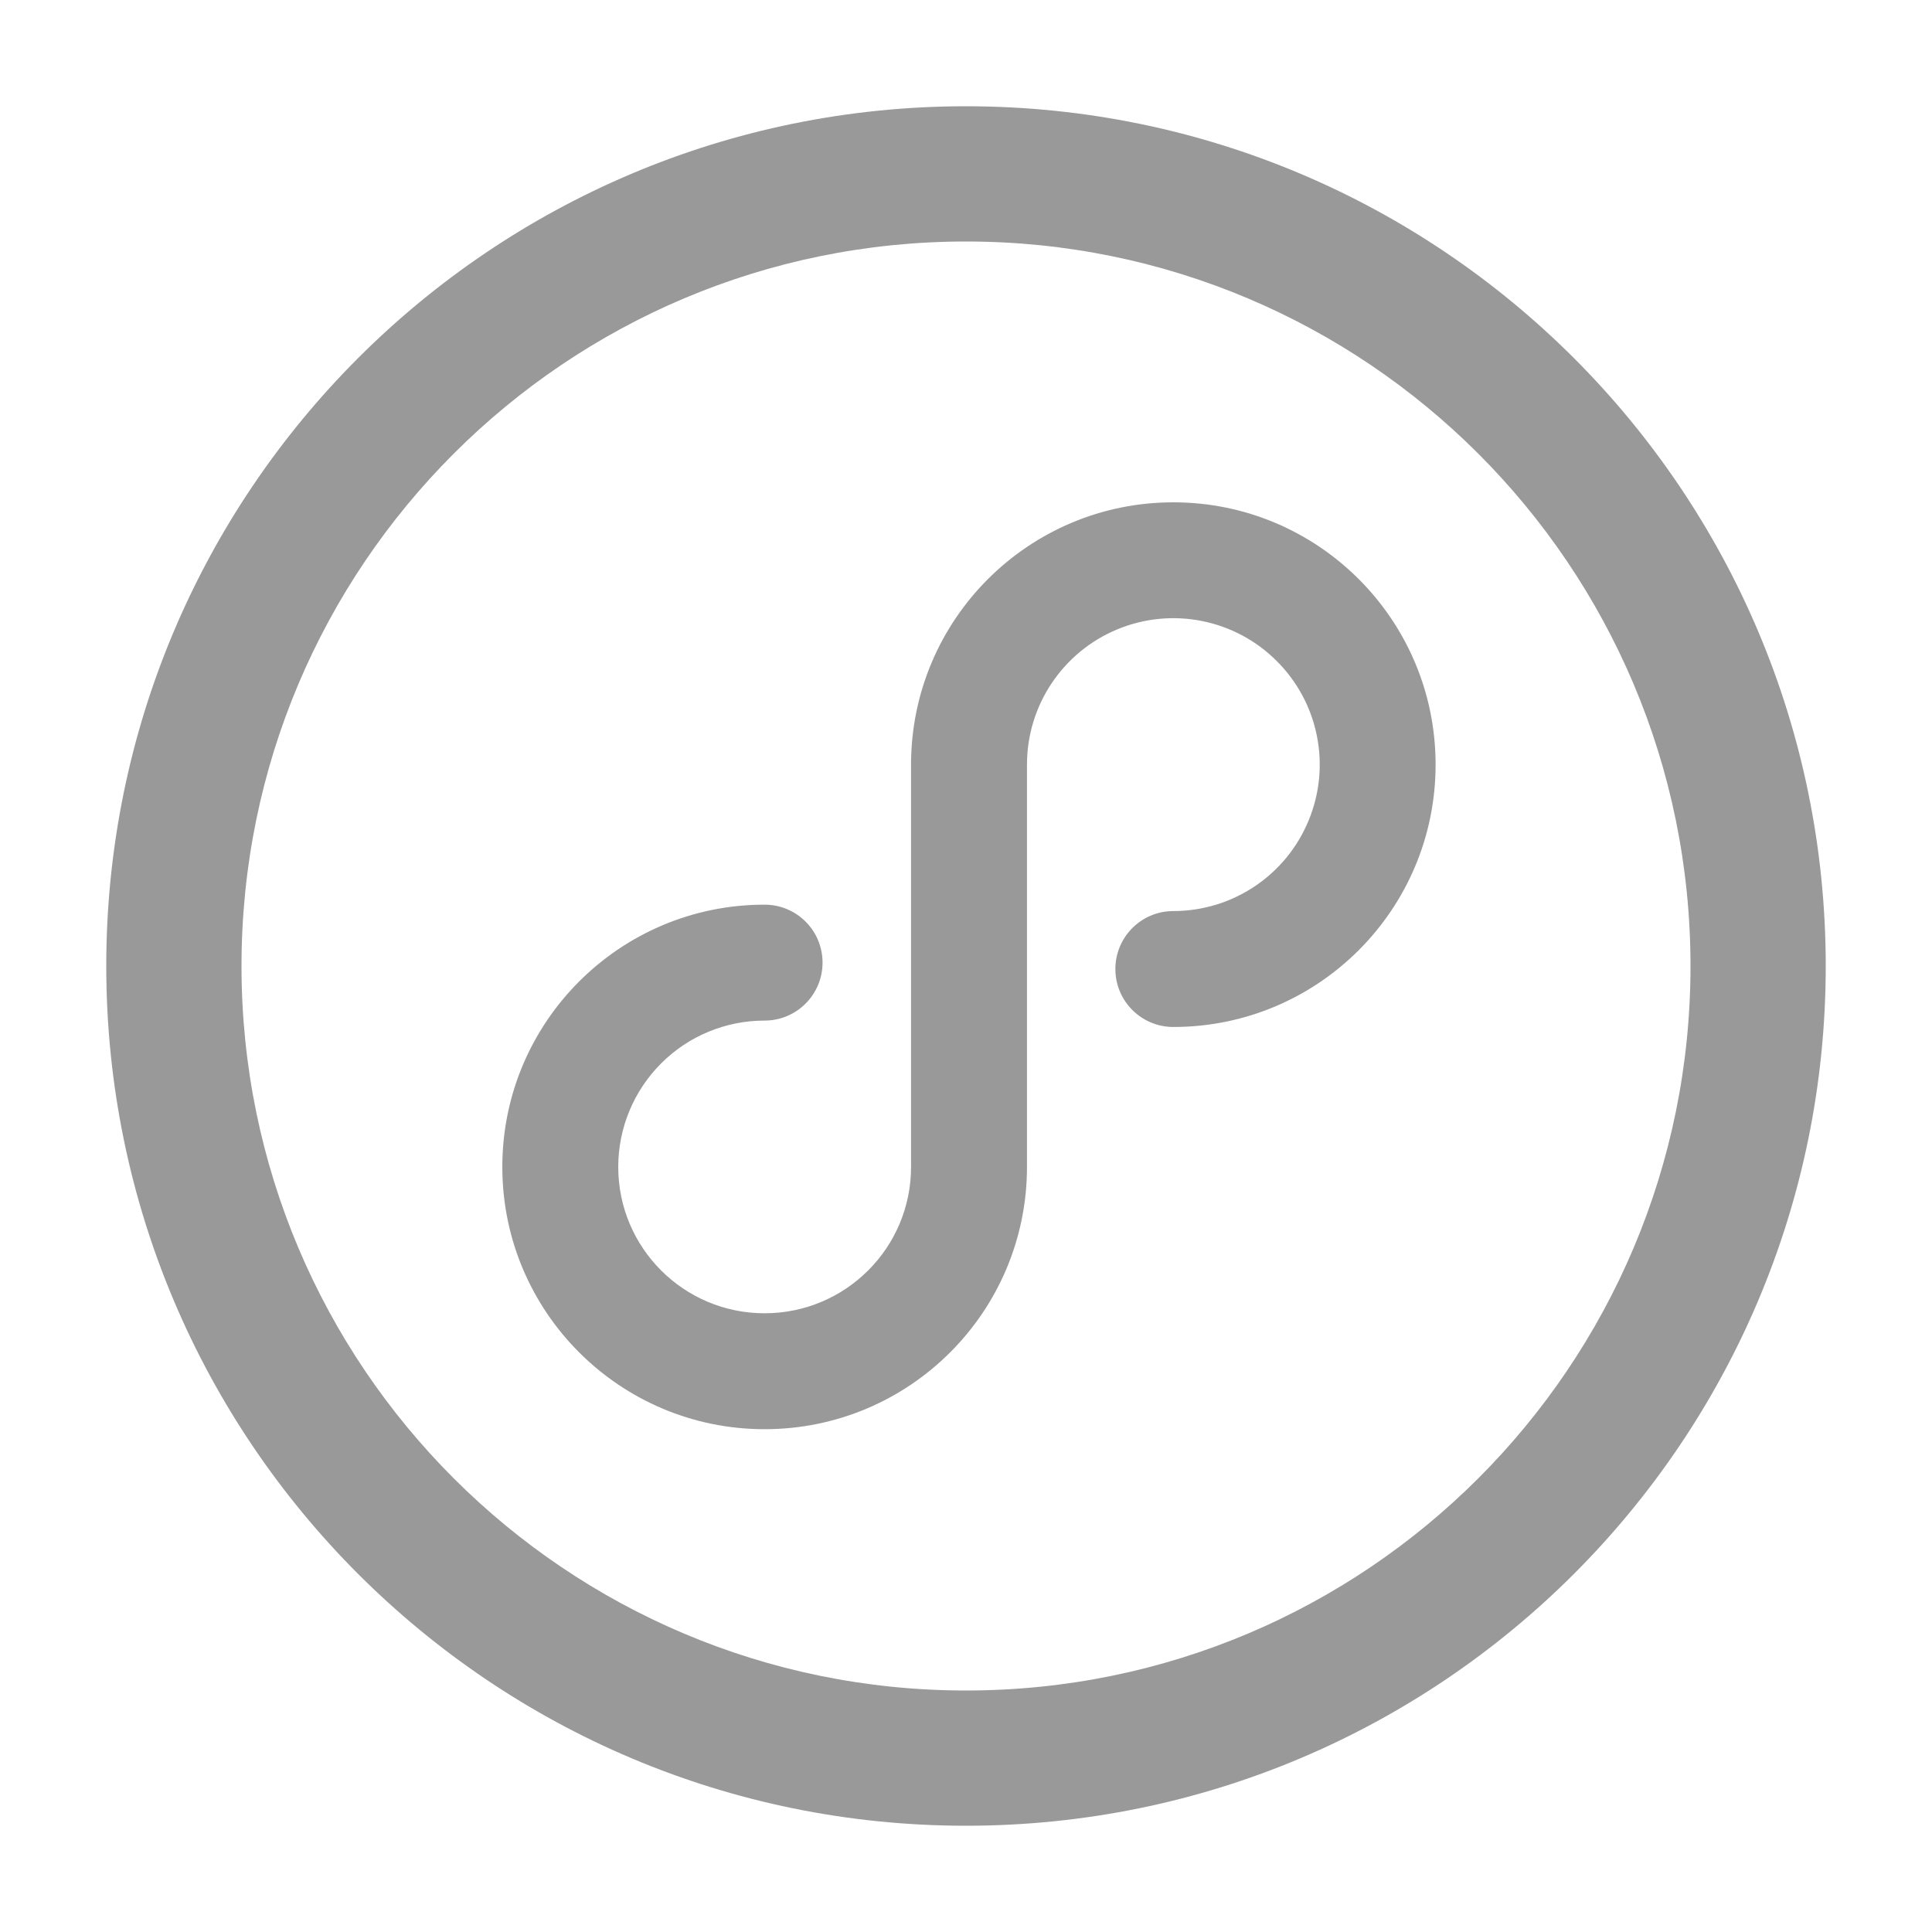 <?xml version="1.0" encoding="UTF-8"?>
<svg width="16px" height="16px" viewBox="0 0 16 16" version="1.1" xmlns="http://www.w3.org/2000/svg" xmlns:xlink="http://www.w3.org/1999/xlink">
    <!-- Generator: Sketch 59 (86127) - https://sketch.com -->
    <title>icon/页脚-地址-小程序</title>
    <desc>Created with Sketch.</desc>
    <g id="页面-2" stroke="none" stroke-width="1" fill="none" fill-rule="evenodd">
        <g id="画板" transform="translate(-136, -624)" fill-rule="nonzero">
            <g id="icon/页脚-地址-小程序" transform="translate(136, 624)">
                <rect id="矩形" fill="#000000" opacity="0" x="0" y="0" width="16" height="16"></rect>
                <path d="M8,15.12 C11.932,15.12 15.12,11.932 15.12,8 C15.12,4.068 11.932,0.88 8,0.88 C4.068,0.88 0.88,4.068 0.88,8 C0.88,11.932 4.068,15.12 8,15.12 Z M8,14 C4.686,14 2,11.314 2,8 C2,4.686 4.686,2 8,2 C11.314,2 14,4.686 14,8 C14,11.314 11.314,14 8,14 Z M8.505,6.332 C8.505,5.842 8.8,5.4 9.253,5.212 C9.706,5.024 10.228,5.128 10.574,5.475 C10.921,5.821 11.025,6.343 10.837,6.796 C10.65,7.249 10.208,7.545 9.717,7.545 C9.452,7.545 9.237,7.76 9.237,8.025 C9.237,8.29 9.452,8.505 9.717,8.505 C10.917,8.505 11.889,7.532 11.889,6.332 C11.889,5.133 10.917,4.16 9.717,4.16 C8.517,4.16 7.545,5.133 7.545,6.332 C7.545,6.597 7.76,6.812 8.025,6.812 C8.29,6.812 8.505,6.597 8.505,6.332 L8.505,6.332 Z M7.545,9.664 C7.545,10.334 7.002,10.876 6.332,10.876 C5.663,10.876 5.12,10.334 5.12,9.664 C5.12,9.342 5.248,9.034 5.475,8.807 C5.702,8.579 6.011,8.452 6.332,8.452 C6.597,8.452 6.812,8.237 6.812,7.972 C6.812,7.706 6.597,7.492 6.332,7.492 C5.133,7.492 4.16,8.464 4.16,9.664 C4.16,10.864 5.133,11.836 6.332,11.836 C7.532,11.836 8.505,10.864 8.505,9.664 C8.505,9.399 8.29,9.184 8.025,9.184 C7.76,9.184 7.545,9.399 7.545,9.664 L7.545,9.664 Z M7.545,6.284 L7.545,9.686 L8.505,9.686 L8.505,6.284 L7.545,6.284 Z" id="形状" fill="#999"></path>
            </g>
        </g>
    </g>
</svg>
